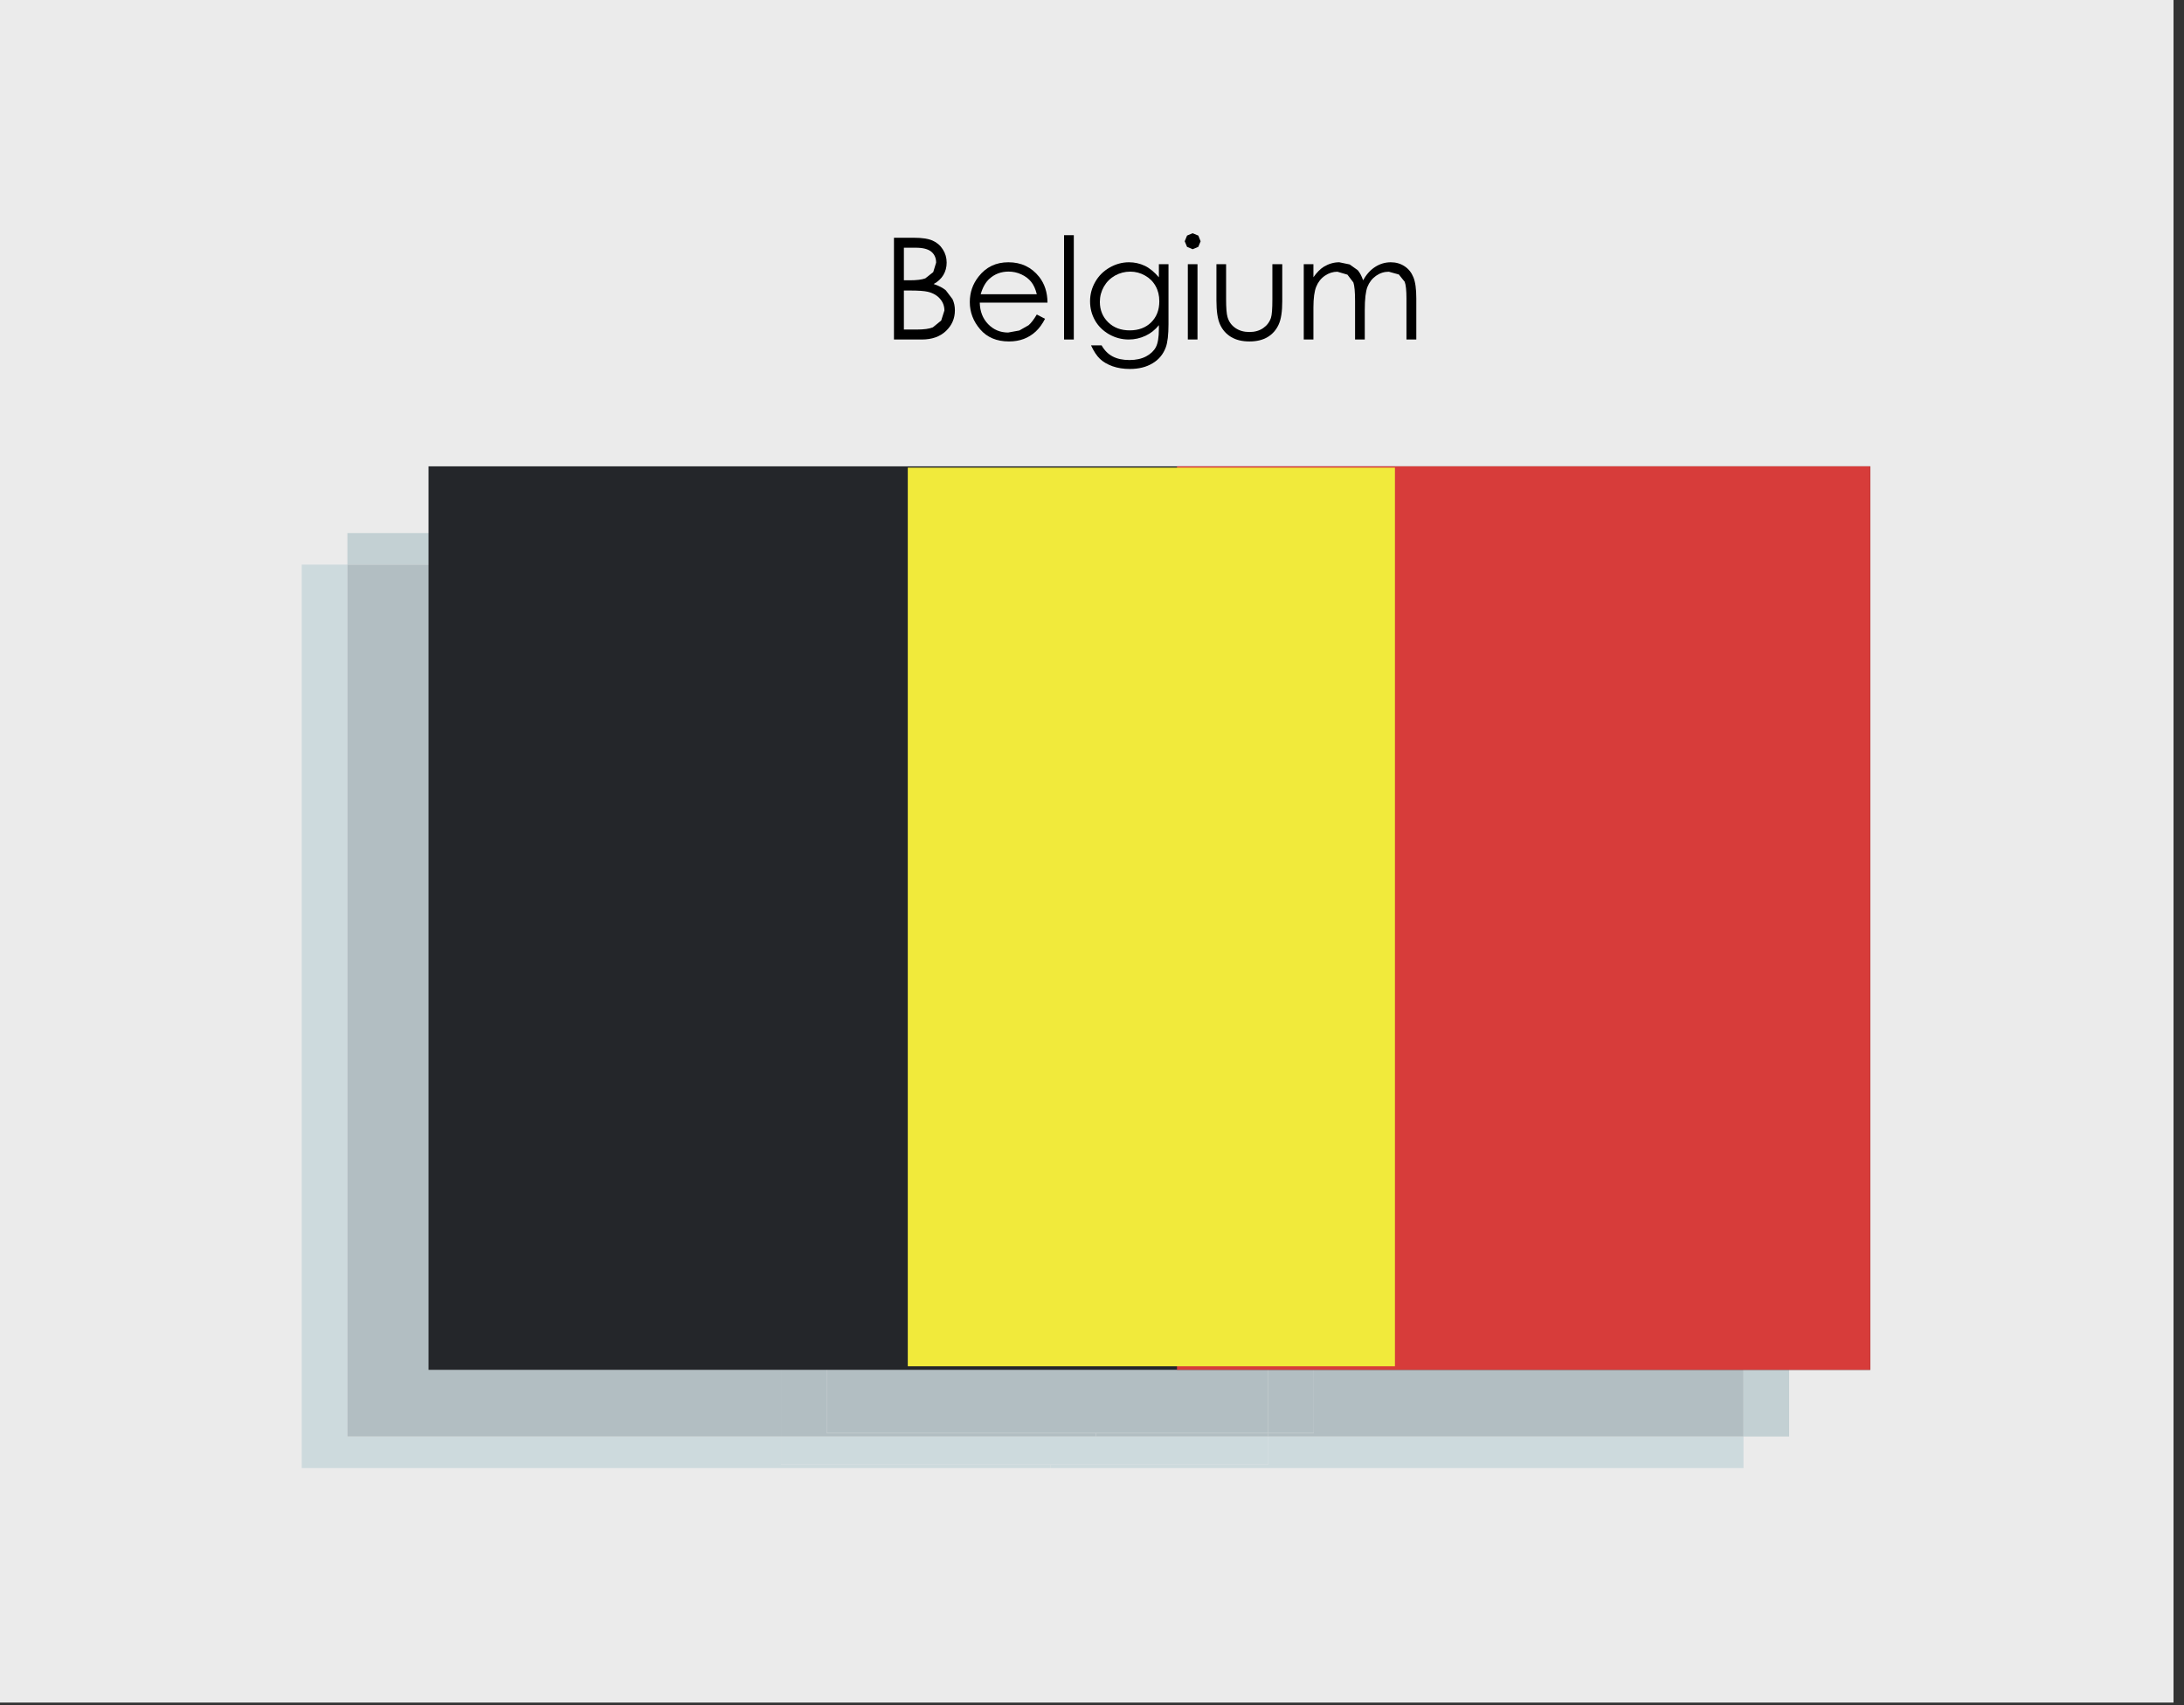 <?xml version="1.0" encoding="UTF-8" standalone="no"?>
<!DOCTYPE svg PUBLIC "-//W3C//DTD SVG 1.1//EN" "http://www.w3.org/Graphics/SVG/1.1/DTD/svg11.dtd">
<svg width="100%" height="100%" viewBox="0 0 210 164" version="1.1" xmlns="http://www.w3.org/2000/svg" xmlns:xlink="http://www.w3.org/1999/xlink" xml:space="preserve" xmlns:serif="http://www.serif.com/" style="fill-rule:evenodd;clip-rule:evenodd;stroke-linejoin:round;stroke-miterlimit:2;">
    <rect x="0" y="0" width="210" height="164" fill="#333333" stroke="none"/>
    <g transform="matrix(1,0,0,1,-241.667,-3.125)">
        <g id="Artboard2" transform="matrix(0.71,0,0,0.695,714.591,-576.169)">
            <rect x="-666.179" y="833.333" width="294.444" height="235.774" style="fill:none;"/>
            <clipPath id="_clip1">
                <rect x="-666.179" y="833.333" width="294.444" height="235.774"/>
            </clipPath>
            <g clip-path="url(#_clip1)">
                <g transform="matrix(1.409,0,0,1.439,-727.807,776.391)">
                    <rect x="0" y="0" width="294.444" height="235.774" style="fill:rgb(235,235,235);"/>
                </g>
                <g transform="matrix(5.869,0,0,5.994,-1525.75,720.563)">
                    <path d="M170.71,52.735L153.438,52.735L153.438,31.878L154.491,31.878L154.491,52.007L164.497,52.007L164.497,52.654L170.71,52.654L170.71,52.735Z" style="fill:rgb(205,218,221);fill-rule:nonzero;"/>
                </g>
                <g transform="matrix(5.869,0,0,5.994,-1525.75,720.563)">
                    <path d="M186.706,52.735L170.71,52.735L170.71,52.654L175.739,52.654L175.739,52.007L186.706,52.007L186.706,52.735Z" style="fill:rgb(205,218,221);fill-rule:nonzero;"/>
                </g>
                <g transform="matrix(5.869,0,0,5.994,-1525.75,720.563)">
                    <path d="M175.739,52.654L164.497,52.654L164.497,52.007L175.739,52.007L175.739,52.654Z" style="fill:rgb(205,218,221);fill-rule:nonzero;"/>
                </g>
                <g transform="matrix(5.869,0,0,5.994,-1525.75,720.563)">
                    <path d="M165.55,31.878L154.491,31.878L154.491,31.15L187.759,31.15L171.763,31.15L171.763,31.18L165.55,31.18L165.55,31.878Z" style="fill:rgb(195,208,211);fill-rule:nonzero;"/>
                </g>
                <g transform="matrix(5.869,0,0,5.994,-1525.75,720.563)">
                    <path d="M164.497,52.007L154.491,52.007L154.491,31.878L165.55,31.878L165.55,31.909L164.497,31.909L164.497,52.007Z" style="fill:rgb(178,190,194);fill-rule:nonzero;"/>
                </g>
                <g transform="matrix(5.869,0,0,5.994,-1525.75,720.563)">
                    <path d="M171.763,52.007L164.497,52.007L164.497,31.909L165.55,31.909L165.55,51.925L171.763,51.925L171.763,52.007Z" style="fill:rgb(178,190,194);fill-rule:nonzero;"/>
                </g>
                <g transform="matrix(5.869,0,0,5.994,-1525.75,720.563)">
                    <path d="M187.759,52.007L186.706,52.007L186.706,31.878L176.791,31.878L176.791,31.18L171.763,31.18L171.763,31.15L187.759,31.15L187.759,52.007Z" style="fill:rgb(195,208,211);fill-rule:nonzero;"/>
                </g>
                <g transform="matrix(5.869,0,0,5.994,-1525.75,720.563)">
                    <path d="M186.706,52.007L175.739,52.007L175.739,51.925L176.791,51.925L176.791,31.878L186.706,31.878L186.706,52.007Z" style="fill:rgb(178,190,194);fill-rule:nonzero;"/>
                </g>
                <g transform="matrix(5.869,0,0,5.994,-1525.75,720.563)">
                    <rect x="171.763" y="51.925" width="3.976" height="0.082" style="fill:rgb(178,190,194);fill-rule:nonzero;"/>
                </g>
                <g transform="matrix(5.869,0,0,5.994,-1525.75,720.563)">
                    <path d="M176.791,31.878L165.55,31.878L165.55,31.18L176.791,31.18L176.791,31.878Z" style="fill:rgb(195,208,211);fill-rule:nonzero;"/>
                </g>
                <g transform="matrix(5.869,0,0,5.994,-1525.75,720.563)">
                    <path d="M170.71,31.909L165.55,31.909L165.55,31.878L176.791,31.878L170.71,31.878L170.71,31.909Z" style="fill:rgb(178,190,194);fill-rule:nonzero;"/>
                </g>
                <g transform="matrix(5.869,0,0,5.994,-1525.75,720.563)">
                    <path d="M176.791,51.925L175.739,51.925L175.739,31.909L170.71,31.909L170.71,31.878L176.791,31.878L176.791,51.925Z" style="fill:rgb(178,190,194);fill-rule:nonzero;"/>
                </g>
                <g transform="matrix(5.869,0,0,5.994,-1525.75,720.563)">
                    <path d="M175.739,51.925L165.55,51.925L165.55,31.909L175.739,31.909L175.739,51.925Z" style="fill:rgb(178,190,194);fill-rule:nonzero;"/>
                </g>
                <g transform="matrix(5.869,0,0,5.994,-1525.75,720.563)">
                    <rect x="156.363" y="29.61" width="33.268" height="20.857" style="fill:rgb(36,38,42);fill-rule:nonzero;"/>
                </g>
                <g transform="matrix(5.869,0,0,5.994,-1525.75,720.563)">
                    <rect x="173.634" y="29.61" width="15.997" height="20.857" style="fill:rgb(215,60,58);fill-rule:nonzero;"/>
                </g>
                <g transform="matrix(5.869,0,0,5.994,-1525.75,720.563)">
                    <rect x="167.422" y="29.64" width="11.241" height="20.745" style="fill:rgb(241,234,59);fill-rule:nonzero;"/>
                </g>
                <g transform="matrix(5.869,0,0,5.994,-1525.75,720.563)">
                    <path d="M167.332,25.551L167.332,26.452L167.624,26.452C167.795,26.452 167.921,26.435 168.001,26.401L168.193,26.244L168.267,26.013C168.267,25.908 168.232,25.817 168.164,25.74C168.096,25.662 168.002,25.608 167.883,25.58C167.803,25.561 167.663,25.551 167.465,25.551L167.332,25.551ZM167.332,24.563L167.332,25.315L167.467,25.315C167.63,25.315 167.75,25.3 167.827,25.27L168.009,25.126L168.076,24.908C168.076,24.8 168.038,24.716 167.964,24.654C167.888,24.593 167.769,24.563 167.604,24.563L167.332,24.563ZM167.103,24.333L167.565,24.333C167.751,24.333 167.896,24.355 167.995,24.399C168.095,24.443 168.174,24.511 168.231,24.603C168.29,24.694 168.319,24.796 168.319,24.908C168.319,25.012 168.294,25.107 168.243,25.193C168.192,25.278 168.117,25.348 168.019,25.401C168.141,25.442 168.235,25.491 168.3,25.547L168.454,25.75C168.491,25.829 168.509,25.915 168.509,26.008C168.509,26.196 168.44,26.355 168.302,26.486C168.165,26.616 167.979,26.682 167.747,26.682L167.103,26.682L167.103,24.333Z" style="fill-rule:nonzero;"/>
                </g>
                <g transform="matrix(5.869,0,0,5.994,-1525.75,720.563)">
                    <path d="M170.399,25.637C170.37,25.518 170.327,25.423 170.27,25.352C170.212,25.28 170.138,25.223 170.043,25.179C169.949,25.135 169.851,25.114 169.747,25.114C169.577,25.114 169.431,25.168 169.308,25.278C169.218,25.358 169.15,25.478 169.104,25.637L170.399,25.637ZM170.399,26.105L170.589,26.204C170.526,26.326 170.455,26.423 170.374,26.498C170.293,26.573 170.202,26.629 170.101,26.668C169.999,26.707 169.885,26.727 169.757,26.727C169.474,26.727 169.252,26.633 169.093,26.448C168.933,26.262 168.853,26.052 168.853,25.818C168.853,25.598 168.92,25.401 169.056,25.229C169.228,25.009 169.456,24.899 169.744,24.899C170.04,24.899 170.276,25.012 170.454,25.236C170.579,25.395 170.644,25.593 170.646,25.831L169.083,25.831C169.087,26.032 169.151,26.198 169.276,26.327C169.4,26.456 169.555,26.521 169.737,26.521L169.996,26.474L170.21,26.352C170.269,26.301 170.331,26.219 170.399,26.105Z" style="fill-rule:nonzero;"/>
                </g>
                <g transform="matrix(5.869,0,0,5.994,-1525.75,720.563)">
                    <rect x="171.028" y="24.274" width="0.225" height="2.408" style="fill-rule:nonzero;"/>
                </g>
                <g transform="matrix(5.869,0,0,5.994,-1525.75,720.563)">
                    <path d="M172.556,25.115C172.429,25.115 172.312,25.146 172.202,25.207C172.095,25.268 172.009,25.353 171.947,25.461C171.886,25.569 171.854,25.686 171.854,25.812C171.854,26.002 171.919,26.16 172.046,26.284C172.174,26.409 172.339,26.471 172.543,26.471C172.749,26.471 172.913,26.409 173.038,26.286C173.163,26.162 173.226,26 173.226,25.799C173.226,25.668 173.198,25.551 173.14,25.448C173.083,25.345 173.001,25.264 172.896,25.205C172.79,25.145 172.677,25.115 172.556,25.115ZM173.216,24.944L173.438,24.944L173.438,26.329C173.438,26.573 173.417,26.751 173.375,26.864C173.316,27.023 173.214,27.147 173.069,27.232C172.925,27.319 172.751,27.362 172.548,27.362C172.398,27.362 172.265,27.341 172.146,27.299C172.027,27.256 171.931,27.2 171.856,27.129C171.782,27.058 171.713,26.954 171.65,26.817L171.894,26.817C171.959,26.932 172.044,27.018 172.149,27.073C172.253,27.128 172.383,27.156 172.537,27.156C172.689,27.156 172.818,27.127 172.923,27.071C173.028,27.014 173.103,26.942 173.147,26.857C173.192,26.771 173.216,26.632 173.216,26.44L173.216,26.351C173.131,26.458 173.028,26.539 172.907,26.596C172.785,26.653 172.656,26.682 172.521,26.682C172.36,26.682 172.21,26.642 172.069,26.563C171.929,26.483 171.819,26.376 171.743,26.243C171.667,26.108 171.628,25.961 171.628,25.8C171.628,25.64 171.668,25.49 171.748,25.351C171.827,25.212 171.938,25.102 172.079,25.021C172.221,24.94 172.37,24.899 172.526,24.899C172.656,24.899 172.777,24.927 172.89,24.98C173.003,25.034 173.11,25.123 173.216,25.246L173.216,24.944Z" style="fill-rule:nonzero;"/>
                </g>
                <g transform="matrix(5.869,0,0,5.994,-1525.75,720.563)">
                    <path d="M173.884,24.944L174.107,24.944L174.107,26.682L173.884,26.682L173.884,24.944ZM173.995,24.229L174.126,24.283L174.179,24.414L174.126,24.543L173.995,24.598L173.866,24.543L173.812,24.414L173.866,24.283L173.995,24.229Z" style="fill-rule:nonzero;"/>
                </g>
                <g transform="matrix(5.869,0,0,5.994,-1525.75,720.563)">
                    <path d="M174.544,24.944L174.767,24.944L174.767,25.755C174.767,25.954 174.778,26.09 174.8,26.164C174.831,26.271 174.892,26.355 174.982,26.417C175.072,26.479 175.18,26.509 175.305,26.509C175.429,26.509 175.535,26.479 175.622,26.419C175.709,26.359 175.769,26.28 175.802,26.182C175.824,26.115 175.835,25.973 175.835,25.755L175.835,24.944L176.063,24.944L176.063,25.797C176.063,26.037 176.036,26.217 175.979,26.338C175.924,26.46 175.84,26.555 175.728,26.624C175.615,26.692 175.475,26.727 175.306,26.727C175.136,26.727 174.995,26.692 174.882,26.624C174.769,26.555 174.683,26.459 174.628,26.336C174.571,26.213 174.544,26.028 174.544,25.781L174.544,24.944Z" style="fill-rule:nonzero;"/>
                </g>
                <g transform="matrix(5.869,0,0,5.994,-1525.75,720.563)">
                    <path d="M176.559,24.944L176.782,24.944L176.782,25.245C176.86,25.134 176.94,25.053 177.022,25.002C177.135,24.934 177.254,24.899 177.378,24.899L177.618,24.949L177.804,25.081C177.852,25.136 177.894,25.214 177.929,25.316C178.003,25.18 178.096,25.077 178.207,25.006C178.318,24.935 178.438,24.899 178.567,24.899C178.687,24.899 178.793,24.93 178.885,24.991C178.977,25.051 179.045,25.136 179.089,25.245C179.134,25.353 179.156,25.516 179.156,25.733L179.156,26.682L178.929,26.682L178.929,25.733C178.929,25.547 178.915,25.419 178.888,25.349L178.753,25.181L178.522,25.117C178.414,25.117 178.315,25.149 178.226,25.212C178.136,25.276 178.07,25.362 178.028,25.468C177.987,25.575 177.967,25.752 177.967,26.001L177.967,26.682L177.743,26.682L177.743,25.793C177.743,25.583 177.73,25.44 177.704,25.365L177.567,25.185L177.336,25.117C177.233,25.117 177.136,25.148 177.046,25.21C176.956,25.272 176.89,25.356 176.847,25.462C176.804,25.567 176.782,25.729 176.782,25.945L176.782,26.682L176.559,26.682L176.559,24.944Z" style="fill-rule:nonzero;"/>
                </g>
            </g>
        </g>
    </g>
</svg>
